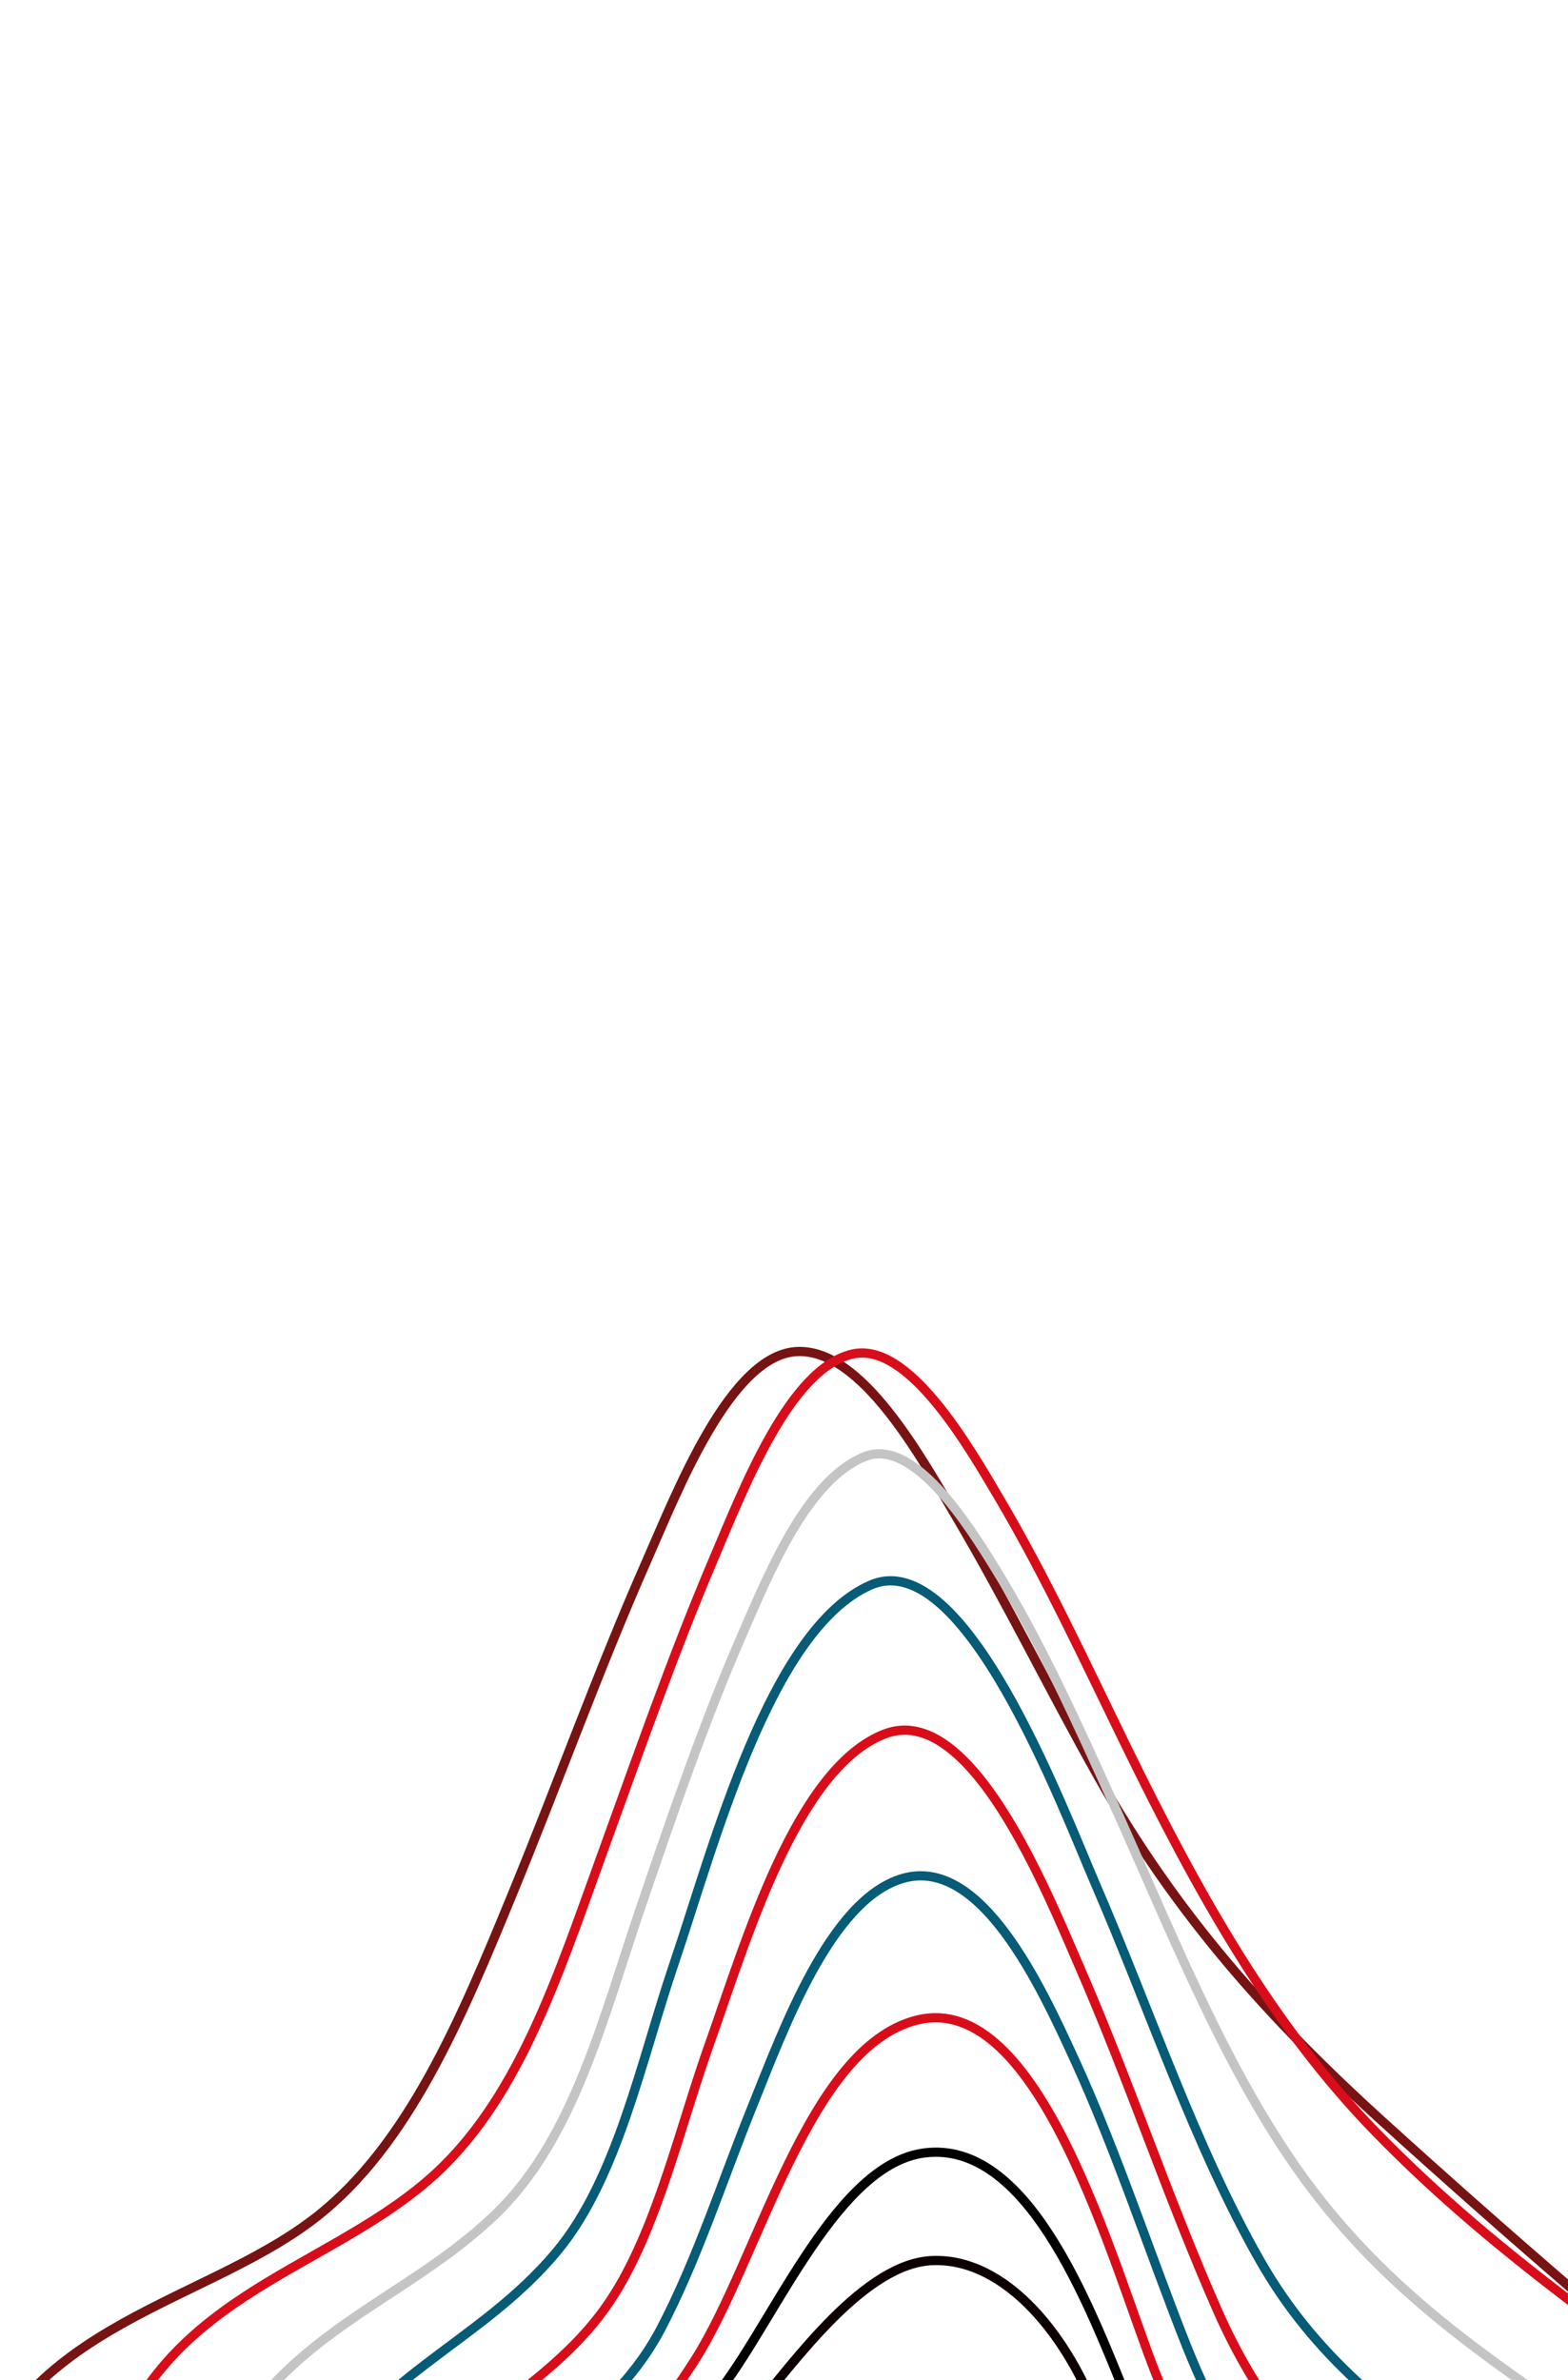 <svg width="340" height="516" viewBox="0 0 340 516" fill="none" xmlns="http://www.w3.org/2000/svg">
<g clip-path="url(#clip0_8_462)">
<path fill-rule="evenodd" clip-rule="evenodd" d="M3.026 707.009C2.389 654.95 -18.436 600.846 -8.152 547.801C0.294 504.236 42.811 500.599 68.318 480.861C88.587 465.18 100.089 437.401 111.051 410.749C120.9 386.822 129.746 362.174 140.121 338.639C146.838 323.424 158.371 293.548 172.935 293.009C186.879 292.489 199.665 315.771 207.764 329.533C218.324 347.473 227.687 366.598 237.942 384.823C255.223 415.566 275.958 438.321 299.7 459.858C326.719 484.362 354.184 508.031 382.095 530.862C402.644 547.721 423.334 564.455 443.087 582.98C455.477 594.604 482.822 616.414 482.948 637.843C483.008 648.069 475.715 659.394 470.798 667.566C462.478 681.403 452.996 694.053 443.483 706.43C425.765 729.484 407.295 751.493 389.027 773.77C365.314 802.68 342.664 831.117 321.819 863.939C300.267 897.911 279.678 933.004 258.666 967.616C244.438 991.065 230.224 1017.4 209.699 1031.79C183.992 1049.77 162.89 1030.81 136.893 1030.59C114.529 1030.39 116.179 961.542 113.336 942.397C110.485 923.018 104.199 904.979 101.764 885.554C98.726 861.307 98.686 836.5 97.94 811.992C97.032 782.016 96.671 753.479 72.558 742.048C58.835 735.553 43.989 734.187 29.785 730.297C20.583 727.773 3.226 723.456 3.026 707.009Z" stroke="#781313" stroke-width="2"/>
<path fill-rule="evenodd" clip-rule="evenodd" d="M26.033 681.072C23.689 637.434 9.84 581.58 22.936 536.534C34.125 498.04 69.117 493.049 92.679 472.828C112.131 456.149 120.79 428.856 130.512 402.043C138.313 380.534 145.878 358.819 154.733 337.998C161.258 322.653 171.222 296.748 184.79 293.572C196.988 290.716 210.069 313.587 216.916 325.221C226.906 342.207 235.45 360.654 244.274 378.713C259.779 410.436 275.657 438.963 298.351 462.267C321.145 485.67 346.083 503.17 371.287 521.383C391.004 535.633 410.621 550.297 429.355 566.749C443.309 578.998 463.373 594.675 469.757 616.518C474.812 633.798 449.177 662.471 441.618 672.593C426.056 693.401 409.567 712.935 393.047 732.349C372.908 756.006 352.126 776.694 334.341 803.68C302.533 851.929 275.943 912.012 235.012 947.871C210.325 969.501 182.853 975.031 155.395 971.796C144.523 970.514 141.912 950.119 140.542 938.224C138.263 918.463 137.977 898.362 136.225 878.521C134.583 859.947 130.94 842.301 128.003 824.088C125.031 805.635 124.198 786.728 122.009 768.148C120.654 756.613 119.314 743.19 113.386 733.916C107.251 724.316 97.132 720.293 88.287 717.238C71.677 711.554 27.689 711.868 26.033 681.072Z" stroke="#D90D1A" stroke-width="2"/>
<path fill-rule="evenodd" clip-rule="evenodd" d="M40.184 662.802C36.241 622.745 30.722 572.856 46.783 535.95C59.911 505.775 87.909 499.265 107.907 479.603C124.542 463.253 130.824 437.248 139.08 413.082C145.855 393.261 152.665 373.352 160.877 354.49C167.104 340.185 175.129 320.79 187.495 315.799C198.066 311.535 210.008 330.637 215.87 340.145C225.849 356.349 233.985 374.505 242.065 392.421C255.284 421.737 267.448 453.052 286.261 476.898C304.541 500.038 326.257 513.697 348.38 529.054C365.325 540.821 382.165 553.04 398.129 567.072C410.388 577.839 425.581 590.598 431.969 608.514C437.494 623.966 423.311 642.255 416.224 653.155C404.523 671.144 391.536 687.648 378.73 704.218C364.908 722.094 349.6 738.584 336.227 756.9C308.102 795.444 285.633 838.119 250.97 867.649C228.521 886.777 198.312 904.154 171.775 901.03C152.691 898.777 153.946 842.663 152.113 824.734C149.1 795.418 143.279 764.616 134.033 737.612C126.093 714.472 107.225 707.336 89.868 702.146C78.995 698.888 67.6 697.129 57.083 692.092C44.91 686.255 41.836 679.593 40.184 662.802Z" stroke="#C4C4C4" stroke-width="2"/>
<path fill-rule="evenodd" clip-rule="evenodd" d="M53.383 644.028C51.035 610.163 51.563 570.116 66.768 540.821C80.093 515.16 103.818 508.405 120.692 488.191C133.861 472.421 139.033 446.707 146.115 425.852C154.771 400.353 166.9 353.256 188.735 343.66C209.047 334.739 230.288 391.725 237.642 408.719C249.283 435.615 259.02 465.111 273.139 489.948C285.298 511.332 301.589 523.152 318.879 535.856C340.926 552.08 374.397 571.318 386.184 602.939C394.97 626.501 366.399 661.529 356.643 677.854C346.44 694.907 338.754 715.121 328.224 731.573C311.606 757.534 284.68 778.436 262.448 794.386C240.834 809.903 212.767 827.076 188.247 826.054C172.133 825.385 169.067 792.321 165.628 776.17C160.702 753.21 154.153 732.635 140.084 717.018C125.763 701.121 108.885 693.631 91.141 687.076C82.034 683.734 71.644 681.128 63.496 674.379C54.494 667.035 54.288 657.045 53.383 644.028Z" stroke="#065B76" stroke-width="2"/>
<path fill-rule="evenodd" clip-rule="evenodd" d="M69.465 624.506C69.595 595.249 74.631 564.049 89.561 541.481C101.996 522.683 121.46 516.399 133.365 497.183C142.794 481.968 147.593 460.61 153.906 442.942C161.627 421.292 172.544 383.47 191.743 375.956C210.48 368.641 227.054 410.3 234.239 426.784C244.76 450.955 253.277 476.576 263.894 500.68C272.211 519.591 282.381 531.78 295.924 543.968C311.821 558.284 334.001 574.143 342.493 597.829C348.615 614.977 333.795 642.379 328.414 657.487C324.807 667.634 321.506 677.941 319.692 688.939C318.279 697.503 318.139 705.429 314.045 712.784C303.74 731.282 281.144 733.697 265.813 739.794C245.452 747.887 223.848 757.082 202.54 758.838C189.443 759.935 182.76 743.903 175.284 732.626C166.452 719.294 153.947 709.705 143.025 699.645C128.61 686.346 112.924 678.074 96.695 669.603C89.376 665.779 80.778 662.029 75.107 654.428C69.185 646.549 69.42 635.065 69.465 624.506Z" stroke="#D90D1A" stroke-width="2"/>
<path fill-rule="evenodd" clip-rule="evenodd" d="M86.356 607.135C88.944 582.563 97.009 559.078 110.63 541.706C121.072 528.371 134.939 520.861 143.319 504.838C151.129 489.901 156.57 472.917 163.02 456.947C169.845 440.064 179.987 411.844 195.729 407.249C212.696 402.301 225.765 430.767 233.002 446.545C242.145 466.483 249.091 487.934 257.266 508.559C263.425 523.931 271.281 537.99 280.572 550.268C290.317 563.212 303.532 575.607 308.463 593.405C312.821 609.169 304.666 628.24 303.227 644.224C301.687 661.301 304.384 679.238 295.849 693.901C278.245 724.142 234.066 718.534 208.809 719.181C183.889 719.848 163.853 701.344 143.686 683.74C130.365 672.117 116.494 662.275 102.836 651.445C88.914 640.397 84.079 628.761 86.356 607.135Z" stroke="#065B76" stroke-width="2"/>
<path fill-rule="evenodd" clip-rule="evenodd" d="M102.049 593.073C109.702 557.475 133.605 538.554 150.692 511.652C164.673 489.629 175.157 444.019 198.702 437.986C225.434 431.139 241.438 491.57 250.732 514.889C261.045 540.75 279.411 561.787 287.049 589.163C291.064 603.532 287.616 616.939 285.479 631.301C283.135 647.071 281.373 663.195 273.284 675.889C257.361 700.87 226.263 700.696 203.866 701.383C180.681 702.097 160.171 684.979 141.7 667.894C122.107 649.801 94.211 629.579 102.049 593.073Z" stroke="#D90D1A" stroke-width="2"/>
<path fill-rule="evenodd" clip-rule="evenodd" d="M114.868 583.419C123.491 558.057 141.613 537.438 156.316 517.972C168.589 501.746 181.793 469.078 200.505 466.75C222.499 464.004 235.827 498.886 244.481 520.275C252.999 541.292 265.271 563.483 269.987 586.551C274.905 610.58 261.809 642.942 249.318 659.945C235.388 678.906 212.596 685.912 193.039 685.155C172.562 684.386 153.773 668.716 138.266 652.462C121.686 635.087 104.839 612.862 114.868 583.419Z" stroke="black" stroke-width="2"/>
<path fill-rule="evenodd" clip-rule="evenodd" d="M126.761 578.642C134.999 557.547 149.277 539.703 162.442 523.785C172.602 511.496 187.594 490.601 202.251 490.089C218.377 489.524 232.043 507.063 238.453 525.04C244.773 542.773 251.431 565.004 252.378 584.457C254.432 626.82 212.609 674.274 181.203 670.413C151.427 666.751 110.338 620.673 126.761 578.642Z" stroke="#0D0000" stroke-width="2"/>
</g>
<defs>
<clipPath id="clip0_8_462">
<rect width="780" height="516" fill="white"/>
</clipPath>
</defs>
</svg>
